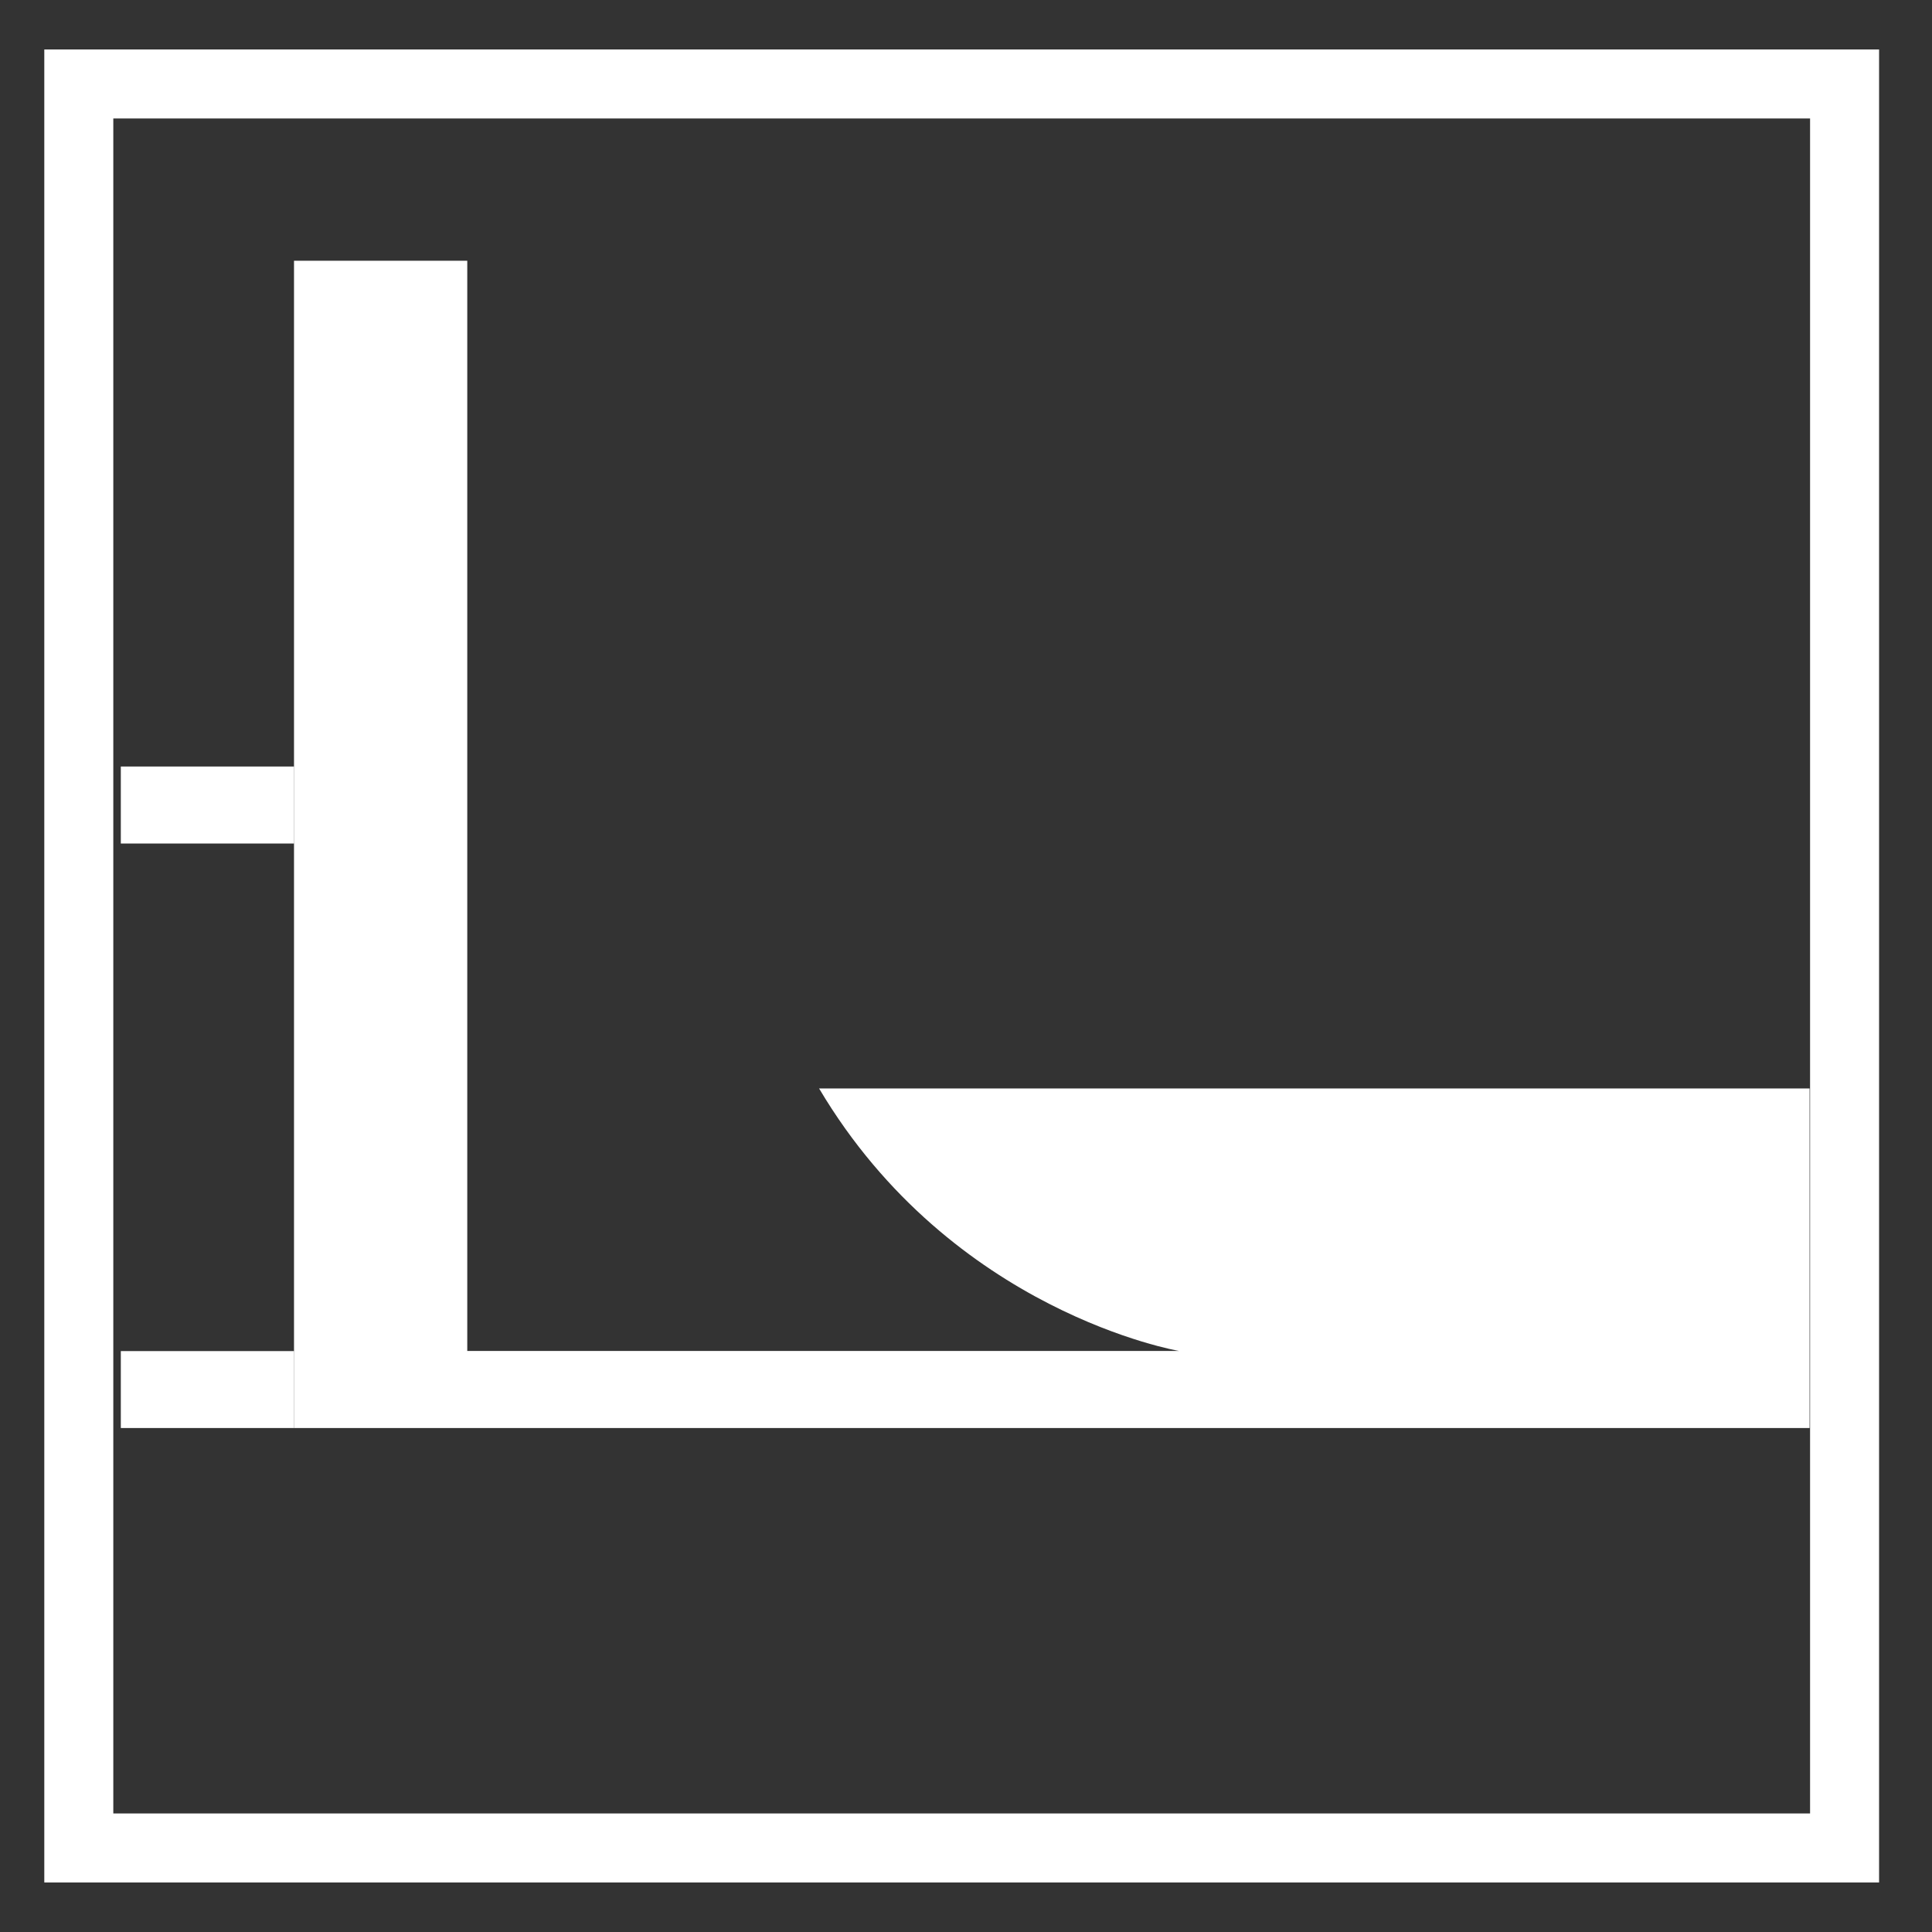 <svg width="28" height="28" viewBox="0 0 28 28" fill="none" xmlns="http://www.w3.org/2000/svg">
<rect x="0" y="0" width="28" height="28" fill="#333333" stroke="none"/>
<g clip-path="url(#clip0_16_171)">
<path d="M26.733 1.217H1.142V26.782H26.733V1.217Z" stroke="white" stroke-miterlimit="10"/>
<path d="M4.261 20.696V3.779H6.772V19.579H17.088C17.088 19.579 13.798 19.022 11.871 15.775H26.226V20.696H4.261Z" fill="white"/>
<path d="M4.262 11.109H1.751V12.225H4.262V11.109Z" fill="white"/>
<path d="M4.262 19.581H1.751V20.696H4.262V19.581Z" fill="white"/>
</g>
<defs>
<clipPath id="clip0_16_171">
<rect width="28" height="28" fill="white"/>
</clipPath>
</defs>
</svg>
